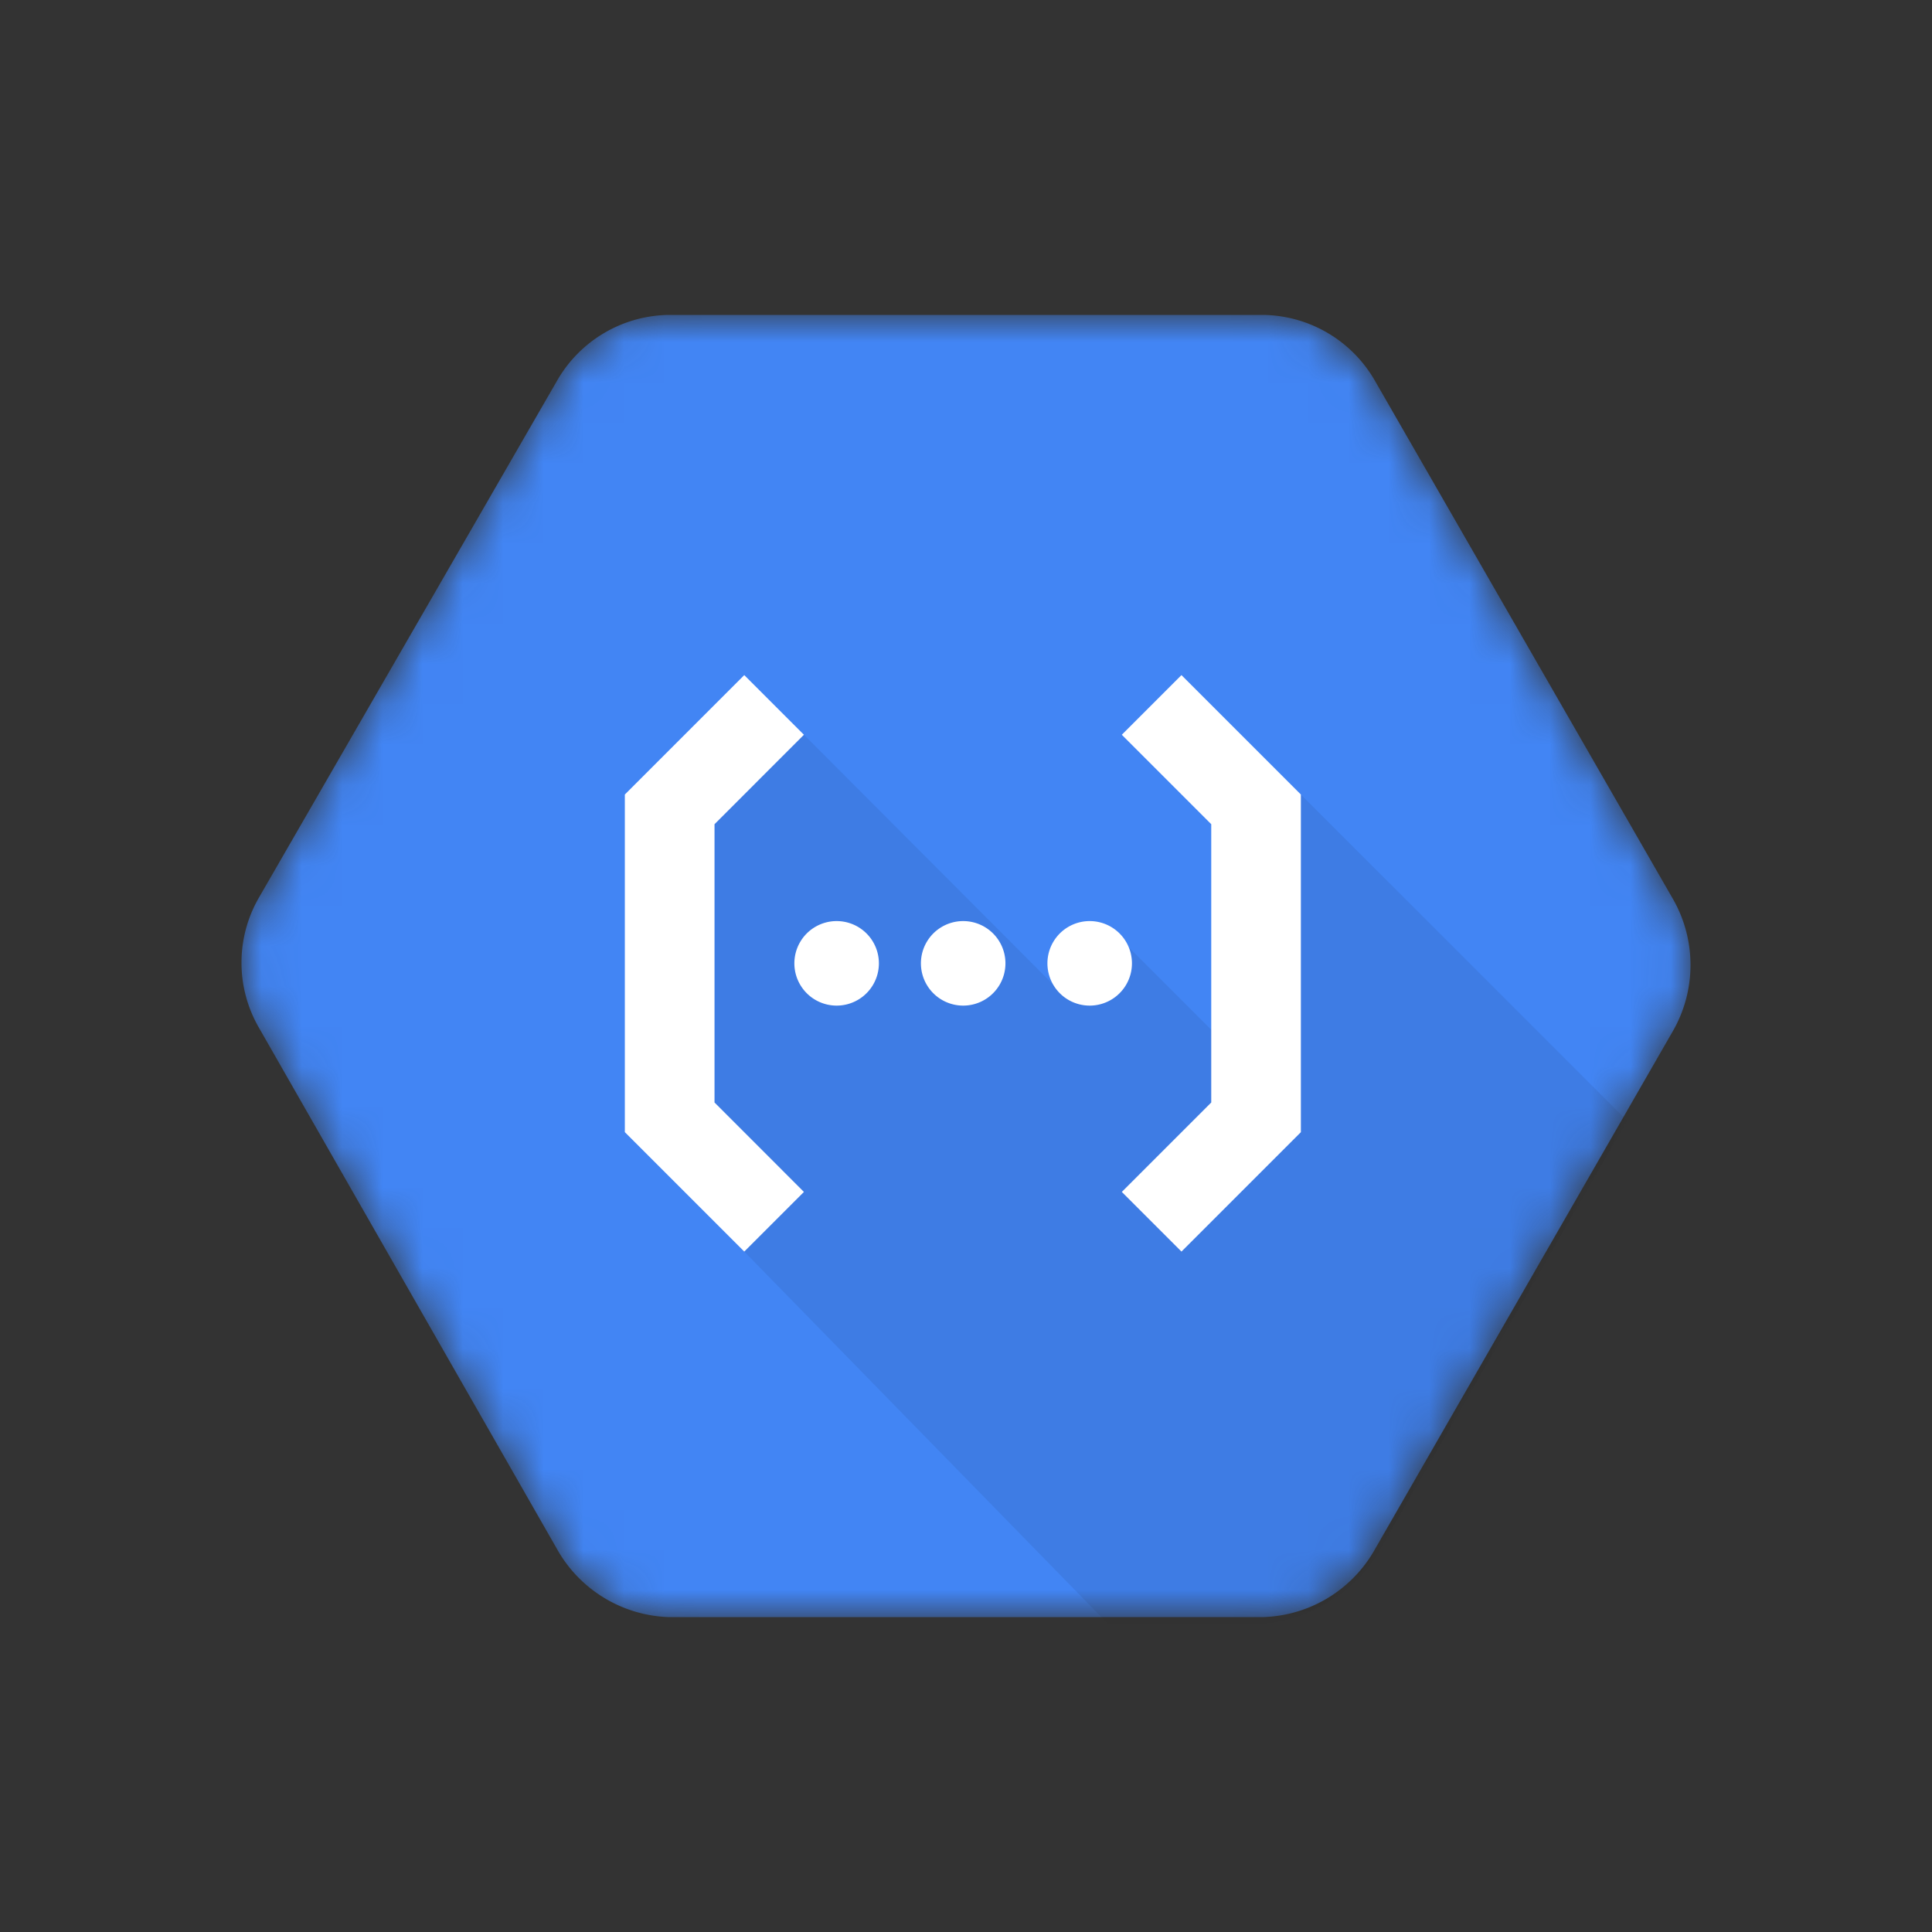 <svg xmlns="http://www.w3.org/2000/svg" fill="none" aria-hidden="true" viewBox="0 0 48 48"><rect x="0" y="0" width="48" height="48" fill="#333333" stroke="none"/><mask id="a" width="36" height="34" x="6" y="7" maskUnits="userSpaceOnUse" style="mask-type:alpha"><path fill="#fff" d="M41.568 22.342 34.17 9.478a3.251 3.251 0 0 0-2.773-1.654H16.602a3.248 3.248 0 0 0-2.773 1.654l-7.4 12.83a3.229 3.229 0 0 0 0 3.218l7.397 12.937a3.31 3.31 0 0 0 2.773 1.713h14.796a3.299 3.299 0 0 0 2.776-1.705l7.397-12.864a3.299 3.299 0 0 0 0-3.265Z"/></mask><g mask="url(#a)"><path fill="#4285F4" d="M41.568 22.342 34.17 9.478a3.251 3.251 0 0 0-2.773-1.654H16.602a3.248 3.248 0 0 0-2.773 1.654l-7.4 12.83a3.229 3.229 0 0 0 0 3.218l7.397 12.937a3.31 3.31 0 0 0 2.773 1.713h14.796a3.299 3.299 0 0 0 2.776-1.705l7.397-12.864a3.299 3.299 0 0 0 0-3.265Z"/><path fill="#000" d="m32.32 19.74-1.02 1.112.23 6.61-.966 1.4-.56-.56h.515V26.01l-2.474-2.474-1.87.935-6.201-6.216-2.987 1.6-.37 3.098 1.048 5.67 1.518 1.488-.692.984 9.035 9.247h3.775c1.156-.04 2.408-.797 2.967-1.81l6.156-10.689-8.104-8.103Z" opacity=".07"/><path fill="#fff" d="m18.491 31.095 1.482-1.482-2.221-2.222v-6.914l2.221-2.222-1.482-1.482-2.967 2.967v8.388l2.967 2.967Z"/><path fill="#fff" d="M20.786 24.984a1.05 1.05 0 1 0 0-2.1 1.05 1.05 0 0 0 0 2.1Zm3.144 0a1.05 1.05 0 1 0 0-2.1 1.05 1.05 0 0 0 0 2.1Zm3.143 0a1.05 1.05 0 1 0 0-2.1 1.05 1.05 0 0 0 0 2.1Z"/><path fill="#fff" d="m29.353 16.773-1.482 1.482 2.222 2.222v6.914l-2.222 2.222 1.482 1.482 2.967-2.967V19.74l-2.967-2.967Z"/></g></svg>